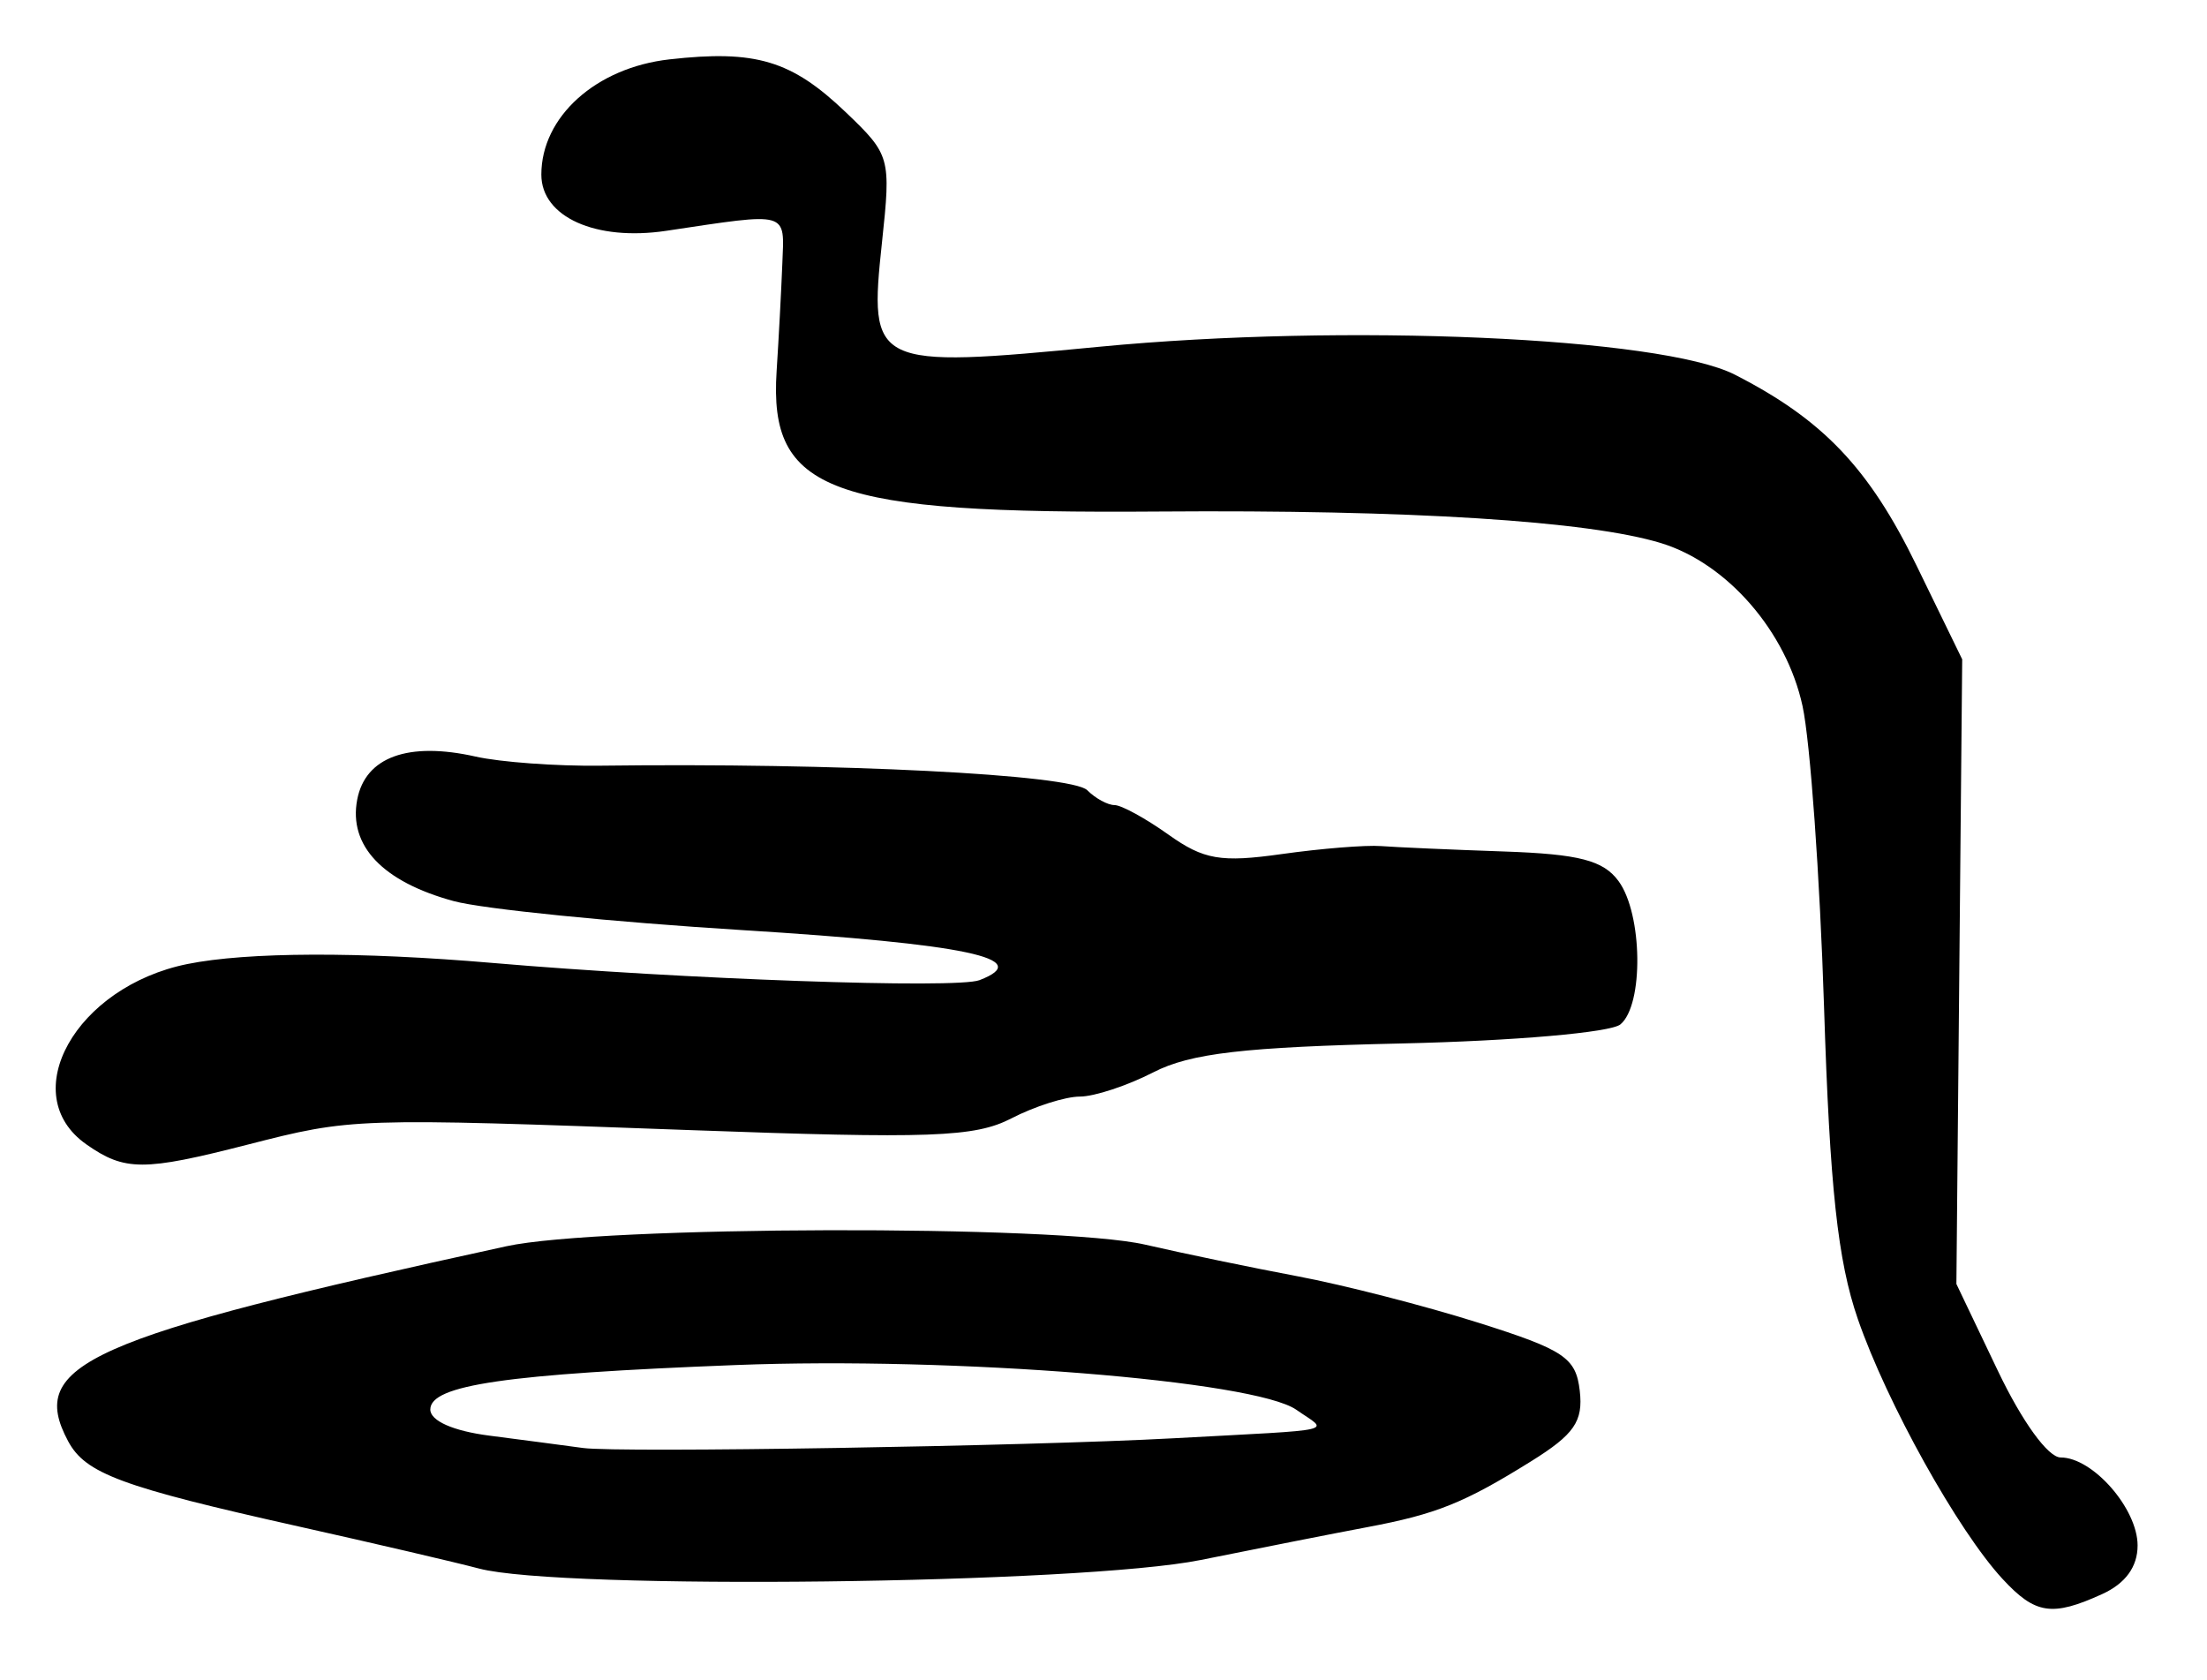 <?xml version="1.0" encoding="UTF-8" standalone="no"?>
<!-- Created with Inkscape (http://www.inkscape.org/) -->

<svg
   version="1.1"
   id="svg2"
   width="212"
   height="161.333"
   viewBox="0 0 212 161.333"
   xmlns="http://www.w3.org/2000/svg"
   xmlns:svg="http://www.w3.org/2000/svg">
  <defs
     id="defs6" />
  <g
     id="g8">
    <path
       style="fill:#000000;stroke-width:1.333"
       d="m 192.36,151.667 c -4.291,-4.645 -11.112,-16.898 -13.901,-24.969 -1.93,-5.586 -2.693,-12.636 -3.246,-30 -0.398,-12.484 -1.326,-25.478 -2.064,-28.876 -1.552,-7.151 -7.225,-13.693 -13.567,-15.645 C 152.631,50.038 135.434,48.954 111.333,49.136 79.654,49.375 73.852,47.246 74.6,35.657 74.801,32.545 75.048,27.9 75.149,25.333 75.35,20.237 75.891,20.391 64,22.171 57.222,23.186 52,20.837 52,16.774 52,11.22 57.244,6.499 64.298,5.704 c 8.293,-0.935 11.733,0.096 16.943,5.075 4.278,4.088 4.353,4.357 3.484,12.469 -1.284,11.986 -0.931,12.156 20.862,10.061 23.557,-2.264 53.983,-0.929 61.056,2.679 8.463,4.318 12.9,8.979 17.461,18.347 l 4.381,8.998 -0.279,30 -0.279,30 3.98,8.333 c 2.34,4.9 4.827,8.333 6.036,8.333 3.091,0 7.39,4.917 7.39,8.453 0,2.049 -1.166,3.65 -3.396,4.667 -4.819,2.196 -6.433,1.951 -9.577,-1.453 z M 46,150.665 c -2.2,-0.584 -10,-2.404 -17.333,-4.043 -17.028,-3.806 -20.459,-5.076 -22.125,-8.189 -3.955,-7.389 1.756,-9.929 42.096,-18.722 9.045,-1.972 53.008,-2.083 61.362,-0.156 3.667,0.846 10.267,2.216 14.667,3.044 4.4,0.828 12.2,2.832 17.333,4.453 8.267,2.611 9.381,3.359 9.749,6.546 0.338,2.932 -0.525,4.184 -4.667,6.764 -6.427,4.004 -9.117,5.085 -15.749,6.331 -2.933,0.551 -10.133,1.97 -16,3.154 -11.474,2.315 -61.477,2.905 -69.333,0.818 z m 66.667,-12.507 c 16.372,-0.888 14.965,-0.564 11.861,-2.738 -4.016,-2.813 -32.873,-5.117 -53.861,-4.299 -22.083,0.86 -29.333,1.916 -29.333,4.271 0,1.089 2.198,2.062 5.667,2.509 3.117,0.402 7.167,0.936 9,1.187 3.458,0.474 42.646,-0.169 56.667,-0.93 z M 8.297,109.924 C 1.464,105.138 7.271,94.771 18,92.601 c 5.748,-1.162 16.56,-1.2 29.333,-0.103 18.246,1.568 44.55,2.498 46.751,1.653 5.387,-2.067 -1.278,-3.474 -22.777,-4.808 -12.453,-0.773 -24.925,-2.026 -27.717,-2.784 -6.829,-1.855 -10.124,-5.319 -9.277,-9.752 0.782,-4.093 4.902,-5.59 11.37,-4.133 2.374,0.535 7.766,0.929 11.983,0.875 22.754,-0.29 45.26,0.844 46.773,2.357 0.785,0.785 1.964,1.427 2.621,1.427 0.657,0 2.988,1.277 5.181,2.839 3.388,2.412 5.021,2.693 10.872,1.868 3.787,-0.534 8.086,-0.88 9.552,-0.768 1.467,0.112 6.782,0.345 11.813,0.519 7.213,0.248 9.538,0.851 11,2.85 2.312,3.162 2.423,11.893 0.175,13.759 -0.937,0.778 -10.214,1.586 -21,1.83 -15.151,0.343 -20.301,0.941 -23.86,2.77 -2.496,1.283 -5.676,2.333 -7.066,2.333 -1.39,0 -4.355,0.945 -6.588,2.099 -3.498,1.809 -7.777,1.964 -30.934,1.118 -32.238,-1.178 -32.379,-1.173 -42.447,1.406 -9.97,2.554 -11.777,2.55 -15.464,-0.032 z"
       id="path459" />
  </g>
</svg>

